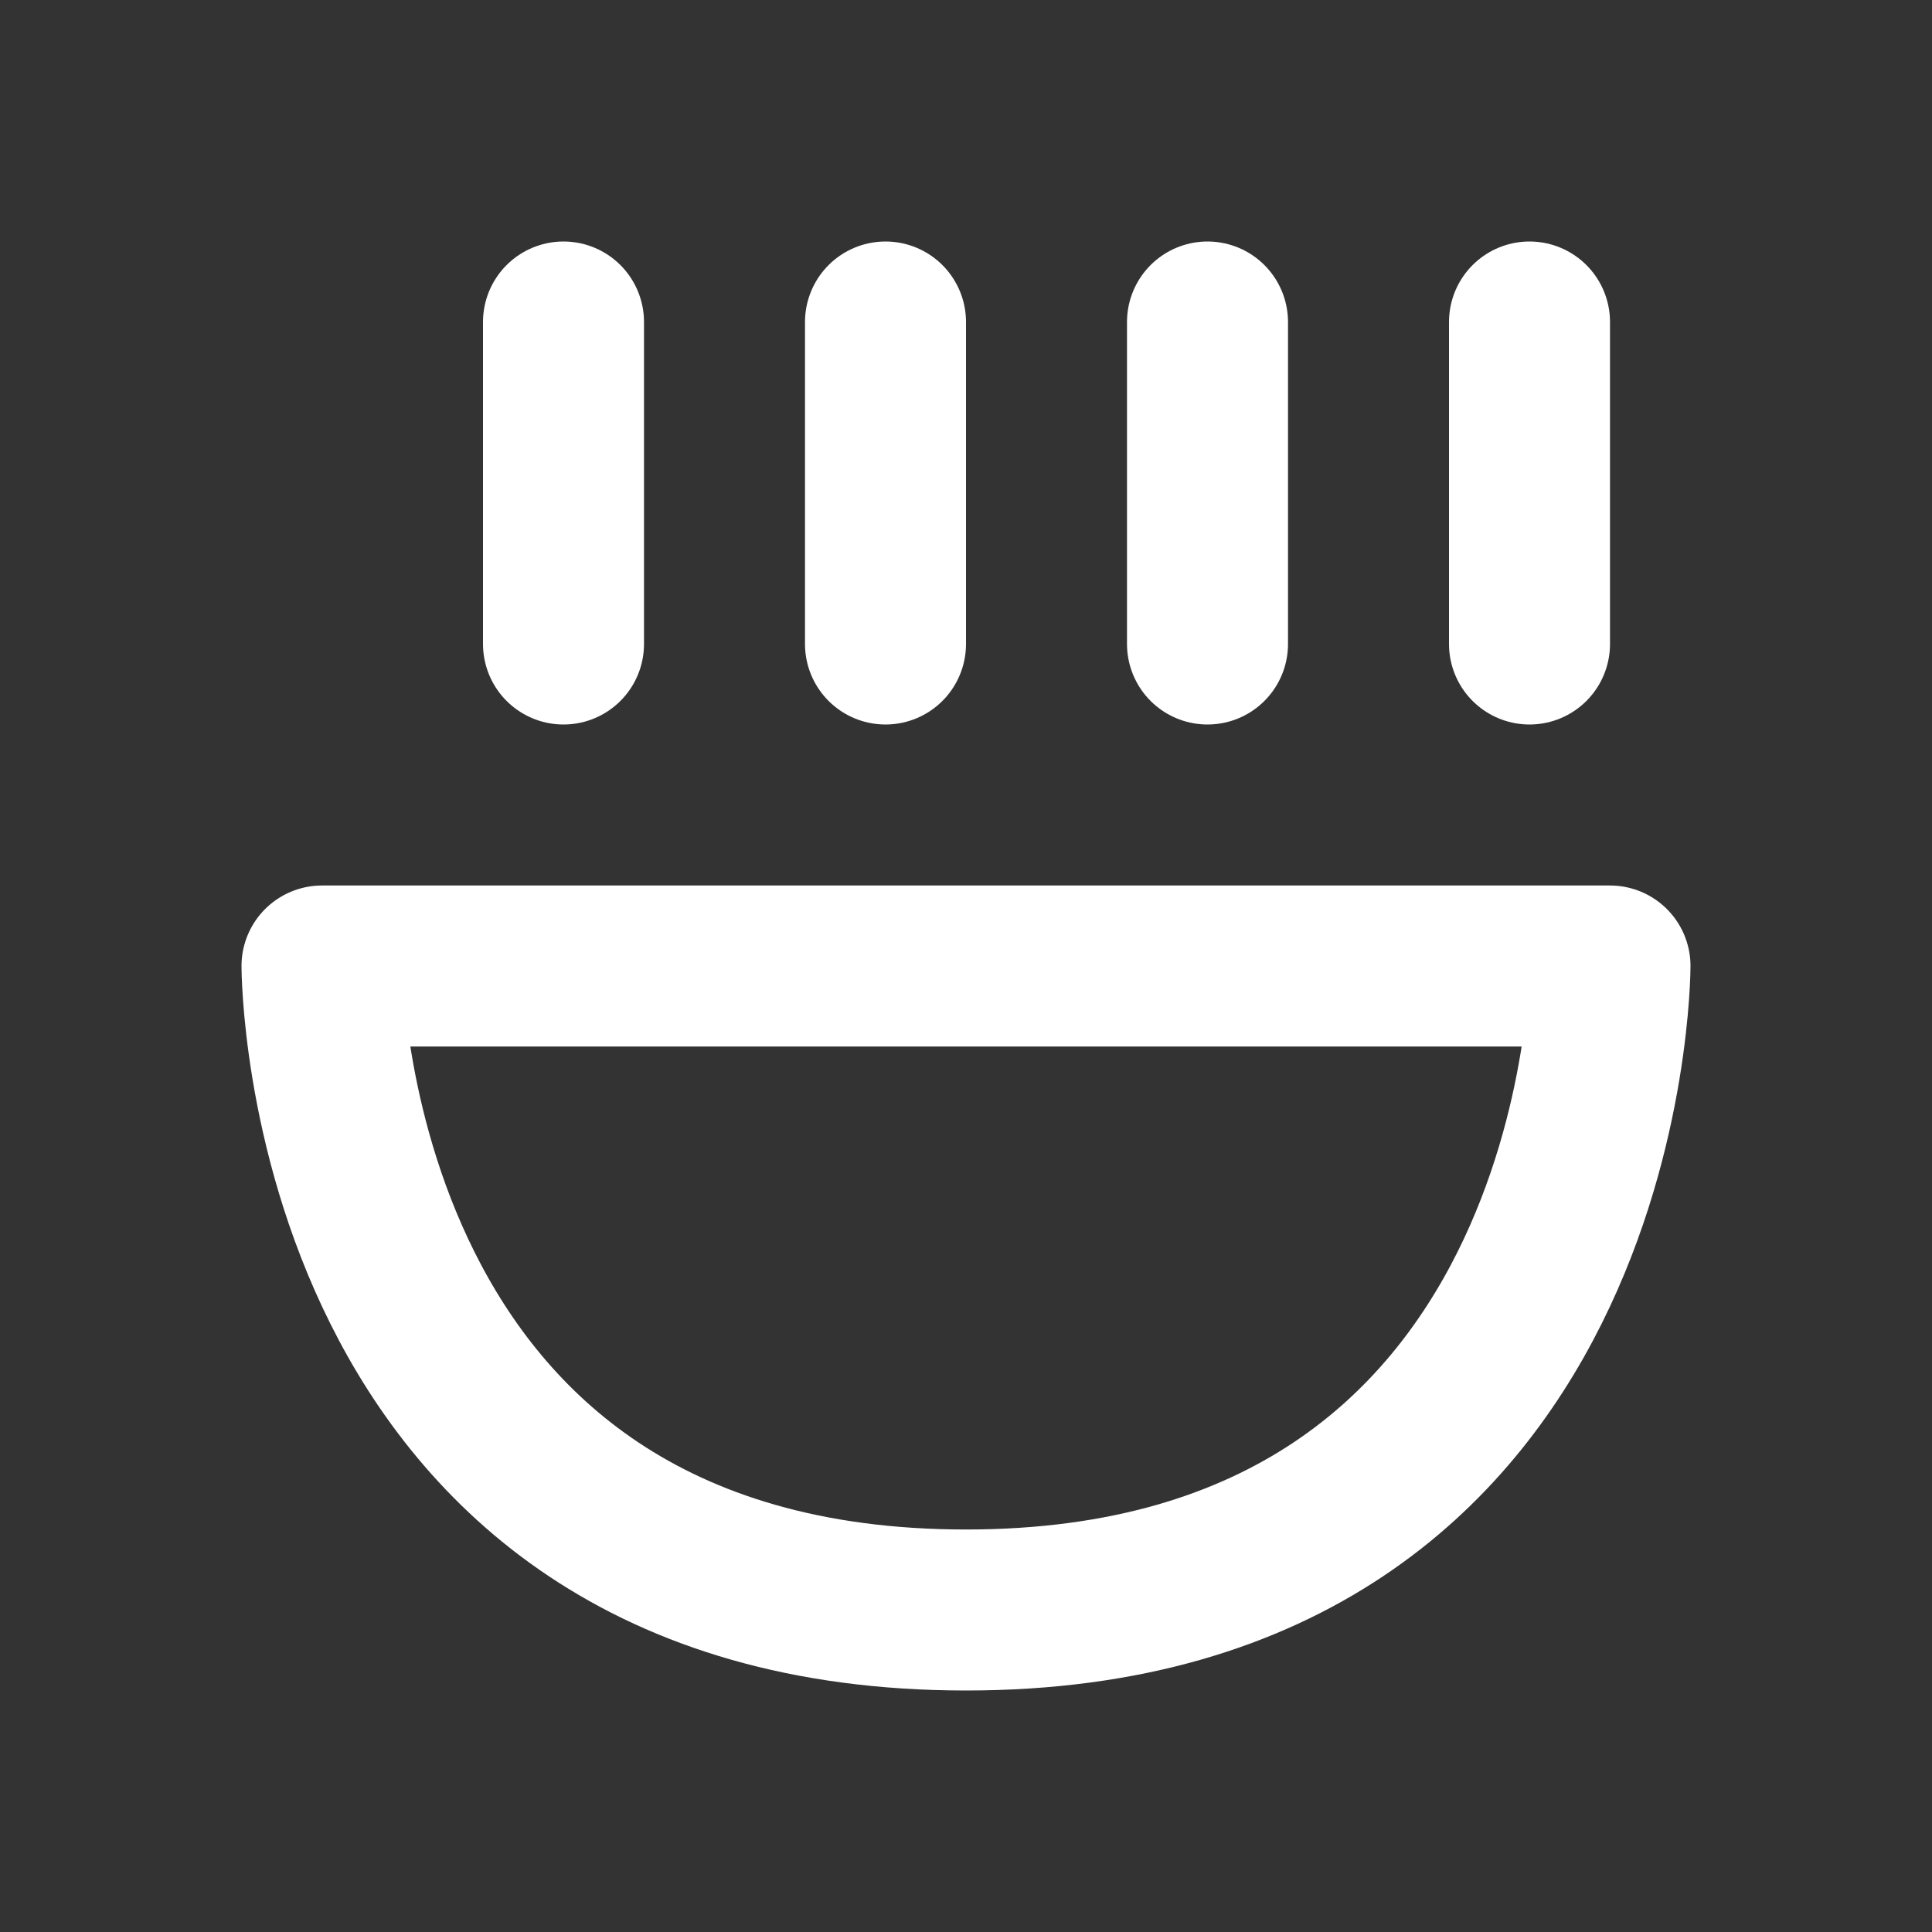 <?xml version="1.0" encoding="UTF-8"?>
<svg width="24px" height="24px" viewBox="0 0 24 24" version="1.1" xmlns="http://www.w3.org/2000/svg">
  <rect x="0" y="0" width="24" height="24" fill="#333333" stroke="none"/>
  <g stroke="none" stroke-width="1" fill="none" fill-rule="evenodd">
    <path d="M19,8 L19,4" stroke="#FFFFFF" stroke-width="2" stroke-linecap="round" stroke-linejoin="round"></path>
    <path d="M15,4 L15,8" stroke="#FFFFFF" stroke-width="2" stroke-linecap="round" stroke-linejoin="round"></path>
    <path d="M11,4 L11,8" stroke="#FFFFFF" stroke-width="2" stroke-linecap="round" stroke-linejoin="round"></path>
    <path d="M7,4 L7,8" stroke="#FFFFFF" stroke-width="2" stroke-linecap="round" stroke-linejoin="round"></path>
    <path d="M20,12 L4,12 C4,12 4,20 12,20 C20,20 20,12 20,12 Z" stroke="#FFFFFF" stroke-width="2" stroke-linecap="round" stroke-linejoin="round"></path>
  </g>
</svg>